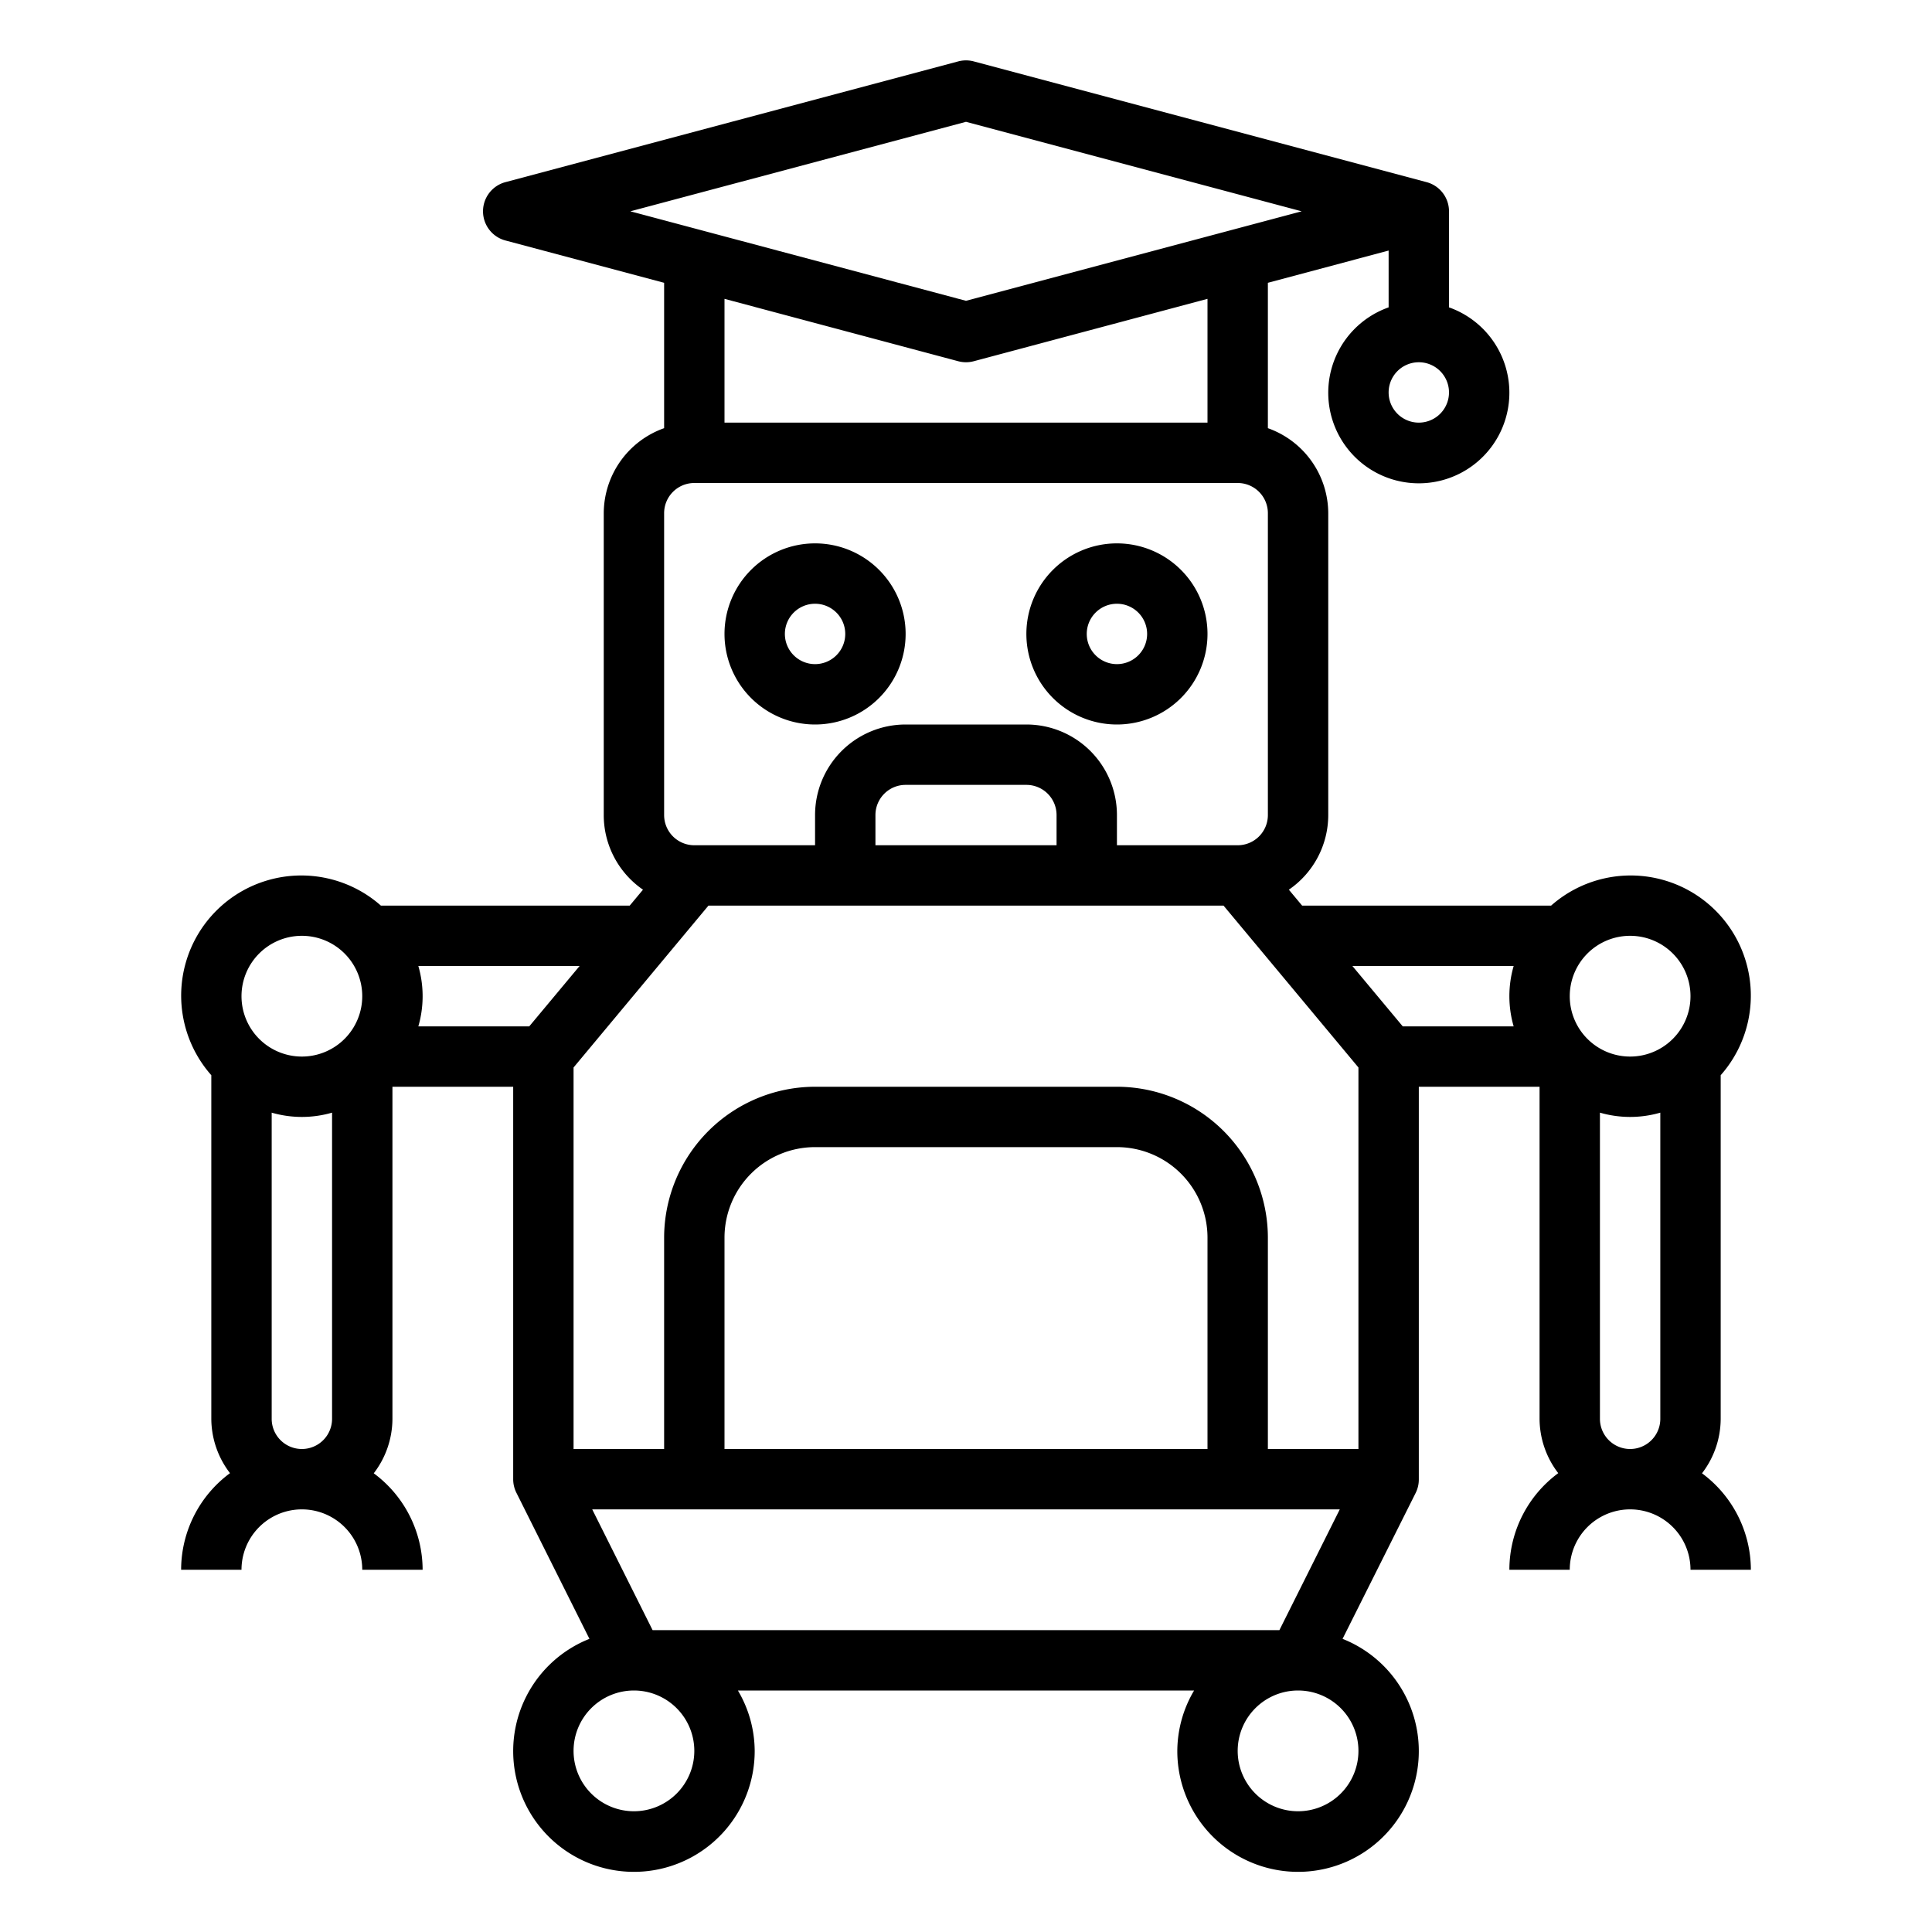 <svg xmlns="http://www.w3.org/2000/svg" viewBox="0 0 64 64" x="0px" y="0px"><g><path d="M27,24a3,3,0,1,0-3-3A3,3,0,0,0,27,24Zm0-4a1,1,0,1,1-1,1A1,1,0,0,1,27,20Z"></path><path d="M37,24a3,3,0,1,0-3-3A3,3,0,0,0,37,24Zm0-4a1,1,0,1,1-1,1A1,1,0,0,1,37,20Z"></path><path d="M56.381,48.805A2.972,2.972,0,0,0,57,47V35.618A3.98,3.98,0,0,0,51.382,30H43.135l-.44-.528A3,3,0,0,0,44,27V17a3,3,0,0,0-2-2.816V9.368L46,8.3v1.882a3,3,0,1,0,2,0V7a1,1,0,0,0-.742-.966l-15-4a1,1,0,0,0-.516,0l-15,4a1,1,0,0,0,0,1.932L22,9.368v4.816A3,3,0,0,0,20,17V27a3,3,0,0,0,1.3,2.472l-.44.528H12.618A3.98,3.98,0,0,0,7,35.618V47a2.972,2.972,0,0,0,.619,1.8A3.984,3.984,0,0,0,6,52H8a2,2,0,0,1,4,0h2a3.984,3.984,0,0,0-1.619-3.195A2.972,2.972,0,0,0,13,47V36h4V49a1,1,0,0,0,.105.447l2.421,4.842A4,4,0,1,0,25,58a3.959,3.959,0,0,0-.556-2H39.556A3.959,3.959,0,0,0,39,58a4,4,0,1,0,5.474-3.711L46.9,49.447A1,1,0,0,0,47,49V36h4V47a2.972,2.972,0,0,0,.619,1.8A3.984,3.984,0,0,0,50,52h2a2,2,0,0,1,4,0h2A3.984,3.984,0,0,0,56.381,48.805ZM54,31a2,2,0,1,1-2,2A2,2,0,0,1,54,31Zm-3.858,1a3.592,3.592,0,0,0,0,2H46.468L44.8,32ZM45,48H42V41a5.006,5.006,0,0,0-5-5H27a5.006,5.006,0,0,0-5,5v7H19V35.362L23.468,30H40.532L45,35.362Zm-5,0H24V41a3,3,0,0,1,3-3H37a3,3,0,0,1,3,3Zm4.382,2-2,4H21.618l-2-4ZM35,28H29V27a1,1,0,0,1,1-1h4a1,1,0,0,1,1,1ZM47,14a1,1,0,1,1,1-1A1,1,0,0,1,47,14ZM32,4.035,43.119,7,32,9.965,20.881,7Zm-.258,7.931a1,1,0,0,0,.516,0L40,9.9V14H24V9.9ZM22,17a1,1,0,0,1,1-1H41a1,1,0,0,1,1,1V27a1,1,0,0,1-1,1H37V27a3,3,0,0,0-3-3H30a3,3,0,0,0-3,3v1H23a1,1,0,0,1-1-1ZM17.532,34H13.858a3.592,3.592,0,0,0,0-2H19.2ZM10,31a2,2,0,1,1-2,2A2,2,0,0,1,10,31ZM9,47V36.858a3.592,3.592,0,0,0,2,0V47a1,1,0,0,1-2,0ZM23,58a2,2,0,1,1-2-2A2,2,0,0,1,23,58Zm20,2a2,2,0,1,1,2-2A2,2,0,0,1,43,60ZM53,47V36.858a3.592,3.592,0,0,0,2,0V47a1,1,0,0,1-2,0Z"></path></g></svg>
